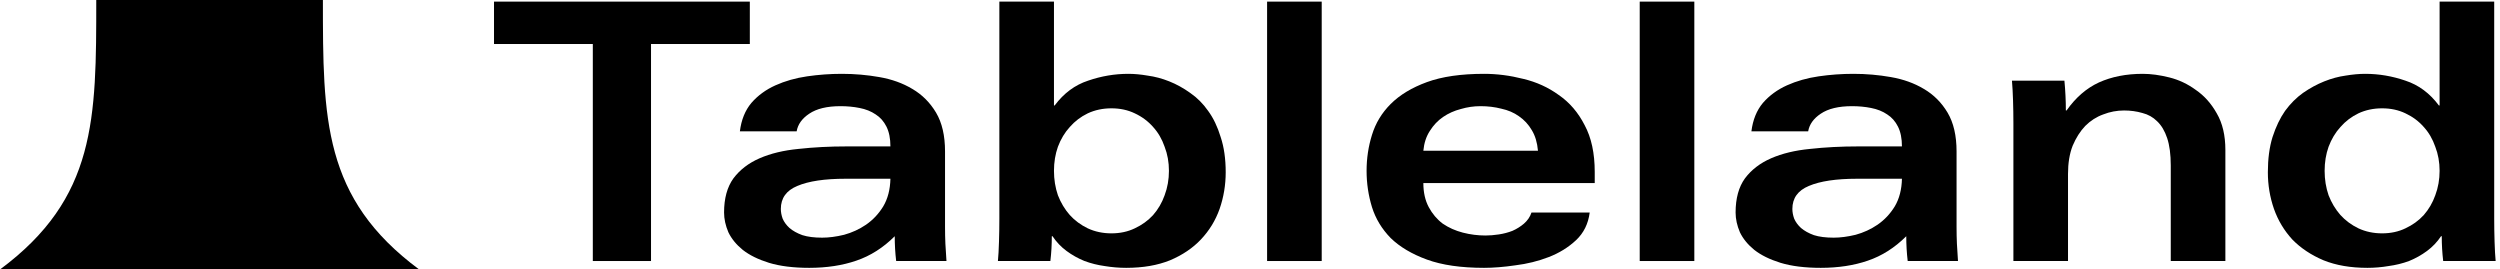 <svg width="167" height="18" viewBox="0 0 167 18" fill="none" xmlns="http://www.w3.org/2000/svg">
<path d="M6.43 0H21.57C21.57 7.941 21.57 13.235 28 18H0C6.43 13.235 6.43 7.941 6.43 0Z" fill="black"/>
<path d="M50.088 0.108V2.94H43.488V17.436H39.6V2.94H33V0.108H50.088Z" fill="black"/>
<path d="M56.48 11.94C55.088 11.94 54.016 12.1 53.264 12.42C52.528 12.724 52.16 13.236 52.16 13.956C52.16 14.164 52.2 14.38 52.28 14.604C52.376 14.828 52.528 15.036 52.736 15.228C52.96 15.42 53.248 15.58 53.6 15.708C53.952 15.82 54.392 15.876 54.92 15.876C55.368 15.876 55.856 15.812 56.384 15.684C56.912 15.54 57.4 15.316 57.848 15.012C58.312 14.692 58.696 14.284 59 13.788C59.304 13.276 59.464 12.66 59.48 11.94H56.48ZM63.128 15.156C63.128 15.556 63.136 15.932 63.152 16.284C63.168 16.636 63.192 17.02 63.224 17.436H59.864C59.832 17.164 59.808 16.892 59.792 16.62C59.776 16.332 59.768 16.052 59.768 15.78C59 16.548 58.144 17.092 57.2 17.412C56.272 17.732 55.224 17.892 54.056 17.892C53 17.892 52.104 17.78 51.368 17.556C50.648 17.332 50.064 17.044 49.616 16.692C49.184 16.34 48.864 15.948 48.656 15.516C48.464 15.068 48.368 14.628 48.368 14.196C48.368 13.252 48.576 12.492 48.992 11.916C49.424 11.34 50.008 10.892 50.744 10.572C51.48 10.252 52.344 10.044 53.336 9.948C54.344 9.836 55.424 9.78 56.576 9.78H59.48C59.48 9.252 59.392 8.812 59.216 8.46C59.04 8.108 58.8 7.836 58.496 7.644C58.192 7.436 57.832 7.292 57.416 7.212C57.016 7.132 56.592 7.092 56.144 7.092C55.248 7.092 54.552 7.26 54.056 7.596C53.576 7.916 53.296 8.308 53.216 8.772H49.424C49.52 8.004 49.776 7.372 50.192 6.876C50.624 6.38 51.16 5.988 51.8 5.7C52.44 5.412 53.144 5.212 53.912 5.1C54.68 4.988 55.456 4.932 56.24 4.932C57.088 4.932 57.92 5.004 58.736 5.148C59.568 5.292 60.304 5.556 60.944 5.94C61.6 6.324 62.128 6.852 62.528 7.524C62.928 8.196 63.128 9.06 63.128 10.116V15.156Z" fill="black"/>
<path d="M70.405 11.412C70.405 11.988 70.493 12.532 70.669 13.044C70.861 13.54 71.125 13.98 71.461 14.364C71.797 14.732 72.197 15.028 72.661 15.252C73.141 15.476 73.669 15.588 74.245 15.588C74.821 15.588 75.341 15.476 75.805 15.252C76.285 15.028 76.693 14.732 77.029 14.364C77.365 13.98 77.621 13.54 77.797 13.044C77.989 12.532 78.085 11.988 78.085 11.412C78.085 10.836 77.989 10.3 77.797 9.804C77.621 9.292 77.365 8.852 77.029 8.484C76.693 8.1 76.285 7.796 75.805 7.572C75.341 7.348 74.821 7.236 74.245 7.236C73.669 7.236 73.141 7.348 72.661 7.572C72.197 7.796 71.797 8.1 71.461 8.484C71.125 8.852 70.861 9.292 70.669 9.804C70.493 10.3 70.405 10.836 70.405 11.412ZM66.757 0.108H70.405V7.044H70.453C71.061 6.228 71.805 5.676 72.685 5.388C73.565 5.084 74.461 4.932 75.373 4.932C75.773 4.932 76.205 4.972 76.669 5.052C77.149 5.116 77.629 5.244 78.109 5.436C78.589 5.628 79.053 5.884 79.501 6.204C79.965 6.524 80.365 6.924 80.701 7.404C81.053 7.884 81.333 8.468 81.541 9.156C81.765 9.828 81.877 10.612 81.877 11.508C81.877 12.356 81.741 13.172 81.469 13.956C81.197 14.724 80.781 15.404 80.221 15.996C79.677 16.572 78.989 17.036 78.157 17.388C77.325 17.724 76.349 17.892 75.229 17.892C74.749 17.892 74.269 17.852 73.789 17.772C73.325 17.708 72.877 17.596 72.445 17.436C72.013 17.26 71.613 17.036 71.245 16.764C70.877 16.492 70.565 16.164 70.309 15.78H70.261C70.261 16.052 70.253 16.332 70.237 16.62C70.221 16.892 70.197 17.164 70.165 17.436H66.661C66.693 17.1 66.717 16.668 66.733 16.14C66.749 15.612 66.757 15.1 66.757 14.604V0.108Z" fill="black"/>
<path d="M88.29 0.108V17.436H84.642V0.108H88.29Z" fill="black"/>
<path d="M102.736 10.068C102.688 9.524 102.552 9.068 102.328 8.7C102.104 8.316 101.816 8.004 101.464 7.764C101.128 7.524 100.736 7.356 100.288 7.26C99.856 7.148 99.392 7.092 98.896 7.092C98.448 7.092 98.008 7.156 97.576 7.284C97.144 7.396 96.752 7.572 96.4 7.812C96.048 8.052 95.752 8.364 95.512 8.748C95.272 9.116 95.128 9.556 95.08 10.068H102.736ZM95.08 12.228C95.08 12.852 95.2 13.388 95.44 13.836C95.68 14.284 95.992 14.652 96.376 14.94C96.776 15.212 97.224 15.412 97.72 15.54C98.216 15.668 98.72 15.732 99.232 15.732C99.504 15.732 99.8 15.708 100.12 15.66C100.44 15.612 100.744 15.532 101.032 15.42C101.32 15.292 101.576 15.132 101.8 14.94C102.04 14.732 102.208 14.484 102.304 14.196H106.192C106.096 14.948 105.792 15.564 105.28 16.044C104.768 16.524 104.16 16.9 103.456 17.172C102.752 17.444 102.008 17.628 101.224 17.724C100.456 17.836 99.76 17.892 99.136 17.892C97.6 17.892 96.328 17.708 95.32 17.34C94.312 16.972 93.504 16.492 92.896 15.9C92.304 15.292 91.888 14.604 91.648 13.836C91.408 13.052 91.288 12.244 91.288 11.412C91.288 10.58 91.408 9.78 91.648 9.012C91.888 8.228 92.304 7.54 92.896 6.948C93.504 6.34 94.312 5.852 95.32 5.484C96.328 5.116 97.6 4.932 99.136 4.932C100 4.932 100.872 5.044 101.752 5.268C102.632 5.476 103.424 5.836 104.128 6.348C104.848 6.844 105.424 7.516 105.856 8.364C106.304 9.196 106.528 10.236 106.528 11.484V12.228H95.08Z" fill="black"/>
<path d="M113.181 0.108V17.436H109.533V0.108H113.181Z" fill="black"/>
<path d="M124.05 11.94C122.658 11.94 121.586 12.1 120.834 12.42C120.098 12.724 119.73 13.236 119.73 13.956C119.73 14.164 119.77 14.38 119.85 14.604C119.946 14.828 120.098 15.036 120.306 15.228C120.53 15.42 120.818 15.58 121.17 15.708C121.522 15.82 121.962 15.876 122.49 15.876C122.938 15.876 123.426 15.812 123.954 15.684C124.482 15.54 124.97 15.316 125.418 15.012C125.882 14.692 126.266 14.284 126.57 13.788C126.874 13.276 127.034 12.66 127.05 11.94H124.05ZM130.698 15.156C130.698 15.556 130.706 15.932 130.722 16.284C130.738 16.636 130.762 17.02 130.794 17.436H127.434C127.402 17.164 127.378 16.892 127.362 16.62C127.346 16.332 127.338 16.052 127.338 15.78C126.57 16.548 125.714 17.092 124.77 17.412C123.842 17.732 122.794 17.892 121.626 17.892C120.57 17.892 119.674 17.78 118.938 17.556C118.218 17.332 117.634 17.044 117.186 16.692C116.754 16.34 116.434 15.948 116.226 15.516C116.034 15.068 115.938 14.628 115.938 14.196C115.938 13.252 116.146 12.492 116.562 11.916C116.994 11.34 117.578 10.892 118.314 10.572C119.05 10.252 119.914 10.044 120.906 9.948C121.914 9.836 122.994 9.78 124.146 9.78H127.05C127.05 9.252 126.962 8.812 126.786 8.46C126.61 8.108 126.37 7.836 126.066 7.644C125.762 7.436 125.402 7.292 124.986 7.212C124.586 7.132 124.162 7.092 123.714 7.092C122.818 7.092 122.122 7.26 121.626 7.596C121.146 7.916 120.866 8.308 120.786 8.772H116.994C117.09 8.004 117.346 7.372 117.762 6.876C118.194 6.38 118.73 5.988 119.37 5.7C120.01 5.412 120.714 5.212 121.482 5.1C122.25 4.988 123.026 4.932 123.81 4.932C124.658 4.932 125.49 5.004 126.306 5.148C127.138 5.292 127.874 5.556 128.514 5.94C129.17 6.324 129.698 6.852 130.098 7.524C130.498 8.196 130.698 9.06 130.698 10.116V15.156Z" fill="black"/>
<path d="M134.495 8.244C134.495 7.716 134.487 7.204 134.471 6.708C134.455 6.212 134.431 5.772 134.399 5.388H137.903C137.935 5.724 137.959 6.06 137.975 6.396C137.991 6.716 137.999 7.044 137.999 7.38H138.047C138.655 6.516 139.375 5.892 140.207 5.508C141.055 5.124 142.031 4.932 143.135 4.932C143.679 4.932 144.271 5.012 144.911 5.172C145.551 5.332 146.143 5.612 146.687 6.012C147.247 6.396 147.711 6.916 148.079 7.572C148.463 8.228 148.655 9.044 148.655 10.02V17.436H145.007V11.052C145.007 10.316 144.927 9.708 144.767 9.228C144.607 8.748 144.383 8.372 144.095 8.1C143.823 7.828 143.495 7.644 143.111 7.548C142.727 7.436 142.319 7.38 141.887 7.38C141.407 7.38 140.943 7.468 140.495 7.644C140.047 7.804 139.647 8.06 139.295 8.412C138.959 8.764 138.679 9.204 138.455 9.732C138.247 10.26 138.143 10.892 138.143 11.628V17.436H134.495V8.244Z" fill="black"/>
<path d="M162.965 11.412C162.965 10.836 162.869 10.3 162.677 9.804C162.501 9.292 162.245 8.852 161.909 8.484C161.573 8.1 161.165 7.796 160.685 7.572C160.221 7.348 159.701 7.236 159.125 7.236C158.549 7.236 158.021 7.348 157.541 7.572C157.077 7.796 156.677 8.1 156.341 8.484C156.005 8.852 155.741 9.292 155.549 9.804C155.373 10.3 155.285 10.836 155.285 11.412C155.285 11.988 155.373 12.532 155.549 13.044C155.741 13.54 156.005 13.98 156.341 14.364C156.677 14.732 157.077 15.028 157.541 15.252C158.021 15.476 158.549 15.588 159.125 15.588C159.701 15.588 160.221 15.476 160.685 15.252C161.165 15.028 161.573 14.732 161.909 14.364C162.245 13.98 162.501 13.54 162.677 13.044C162.869 12.532 162.965 11.988 162.965 11.412ZM166.613 14.604C166.613 15.1 166.621 15.612 166.637 16.14C166.653 16.668 166.677 17.1 166.709 17.436H163.205C163.173 17.164 163.149 16.892 163.133 16.62C163.117 16.332 163.109 16.052 163.109 15.78H163.061C162.805 16.164 162.493 16.492 162.125 16.764C161.757 17.036 161.357 17.26 160.925 17.436C160.493 17.596 160.037 17.708 159.557 17.772C159.093 17.852 158.621 17.892 158.141 17.892C157.021 17.892 156.045 17.724 155.213 17.388C154.381 17.036 153.685 16.572 153.125 15.996C152.581 15.404 152.173 14.724 151.901 13.956C151.629 13.172 151.493 12.356 151.493 11.508C151.493 10.612 151.597 9.828 151.805 9.156C152.029 8.468 152.309 7.884 152.645 7.404C152.997 6.924 153.397 6.524 153.845 6.204C154.309 5.884 154.781 5.628 155.261 5.436C155.741 5.244 156.213 5.116 156.677 5.052C157.157 4.972 157.597 4.932 157.997 4.932C158.909 4.932 159.805 5.084 160.685 5.388C161.565 5.676 162.309 6.228 162.917 7.044H162.965V0.108H166.613V14.604Z" fill="black"/>
</svg>
